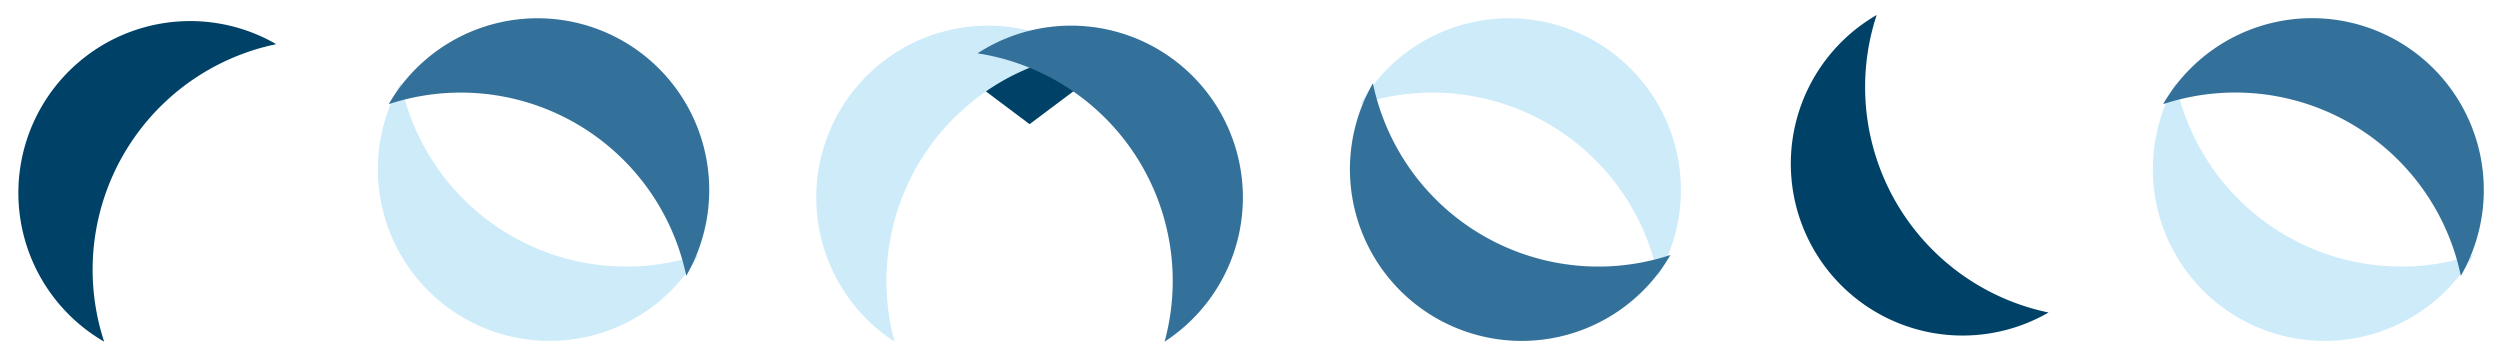 

<svg 
   xmlns="http://www.w3.org/2000/svg" 
   viewBox="200 15 600 85" 
   version="1.1"
>
   
   <g fill="#004267" stroke-width="0">
      <path d="M225 97 A40.838 40.838, 0, 0 1, 266.3 25.6 A55.275 55.275, 0, 0 0, 225 97 z" />
      
      <path fill="#ceebfa" d="M367.6 76.2 A40.838 40.838, 0, 0 1, 296.2 35 A55.275 55.275, 0, 0 0, 367.6 76.2 z" />
      <path fill="#34719a" d="M293.3 40 A40.838 40.838, 0, 0 1, 364.7 81.2 A55.275 55.275, 0, 0 0, 293.3 40 z" />
      
      <path d="M427.1 29.8 L467.1 29.8 L447.1 44.8 z" />
      <path fill="#ceebfa" d="M414.7 97 A40.838 40.838, 0, 0 1, 459.6 27.8 A55.275 55.275, 0, 0 0, 414.7 97 z" />
      <path fill="#34719a" d="M434.6 27.8 A40.838 40.838, 0, 0 1, 479.5 97 A55.275 55.275, 0, 0 0, 434.6 27.8 z" />

      <path fill="#ceebfa" d="M526.5 40 A40.838 40.838, 0, 0 1, 597.9 81.2 A55.275 55.275, 0, 0 0, 526.5 40 z" />
      <path fill="#34719a" d="M600.9 76.2 A40.838 40.838, 0, 0 1, 529.5 35 A55.275 55.275, 0, 0 0, 600.9 76.2 z" />
      
      <path d="M691.65 90 A40.838 40.838, 0, 0 1, 650.4 18.6 A55.275 55.275, 0, 0 0, 691.65 90 z" />
      
      <path fill="#ceebfa" d="M793.6 76.2 A40.838 40.838, 0, 0 1, 722.2 35 A55.275 55.275, 0, 0 0, 793.6 76.2 z" />    
      <path fill="#34719a" d="M719.15 40 A40.838 40.838, 0, 0 1, 790.6 81.2 A55.275 55.275, 0, 0 0, 719.15 40 z" />
   </g>
</svg>
